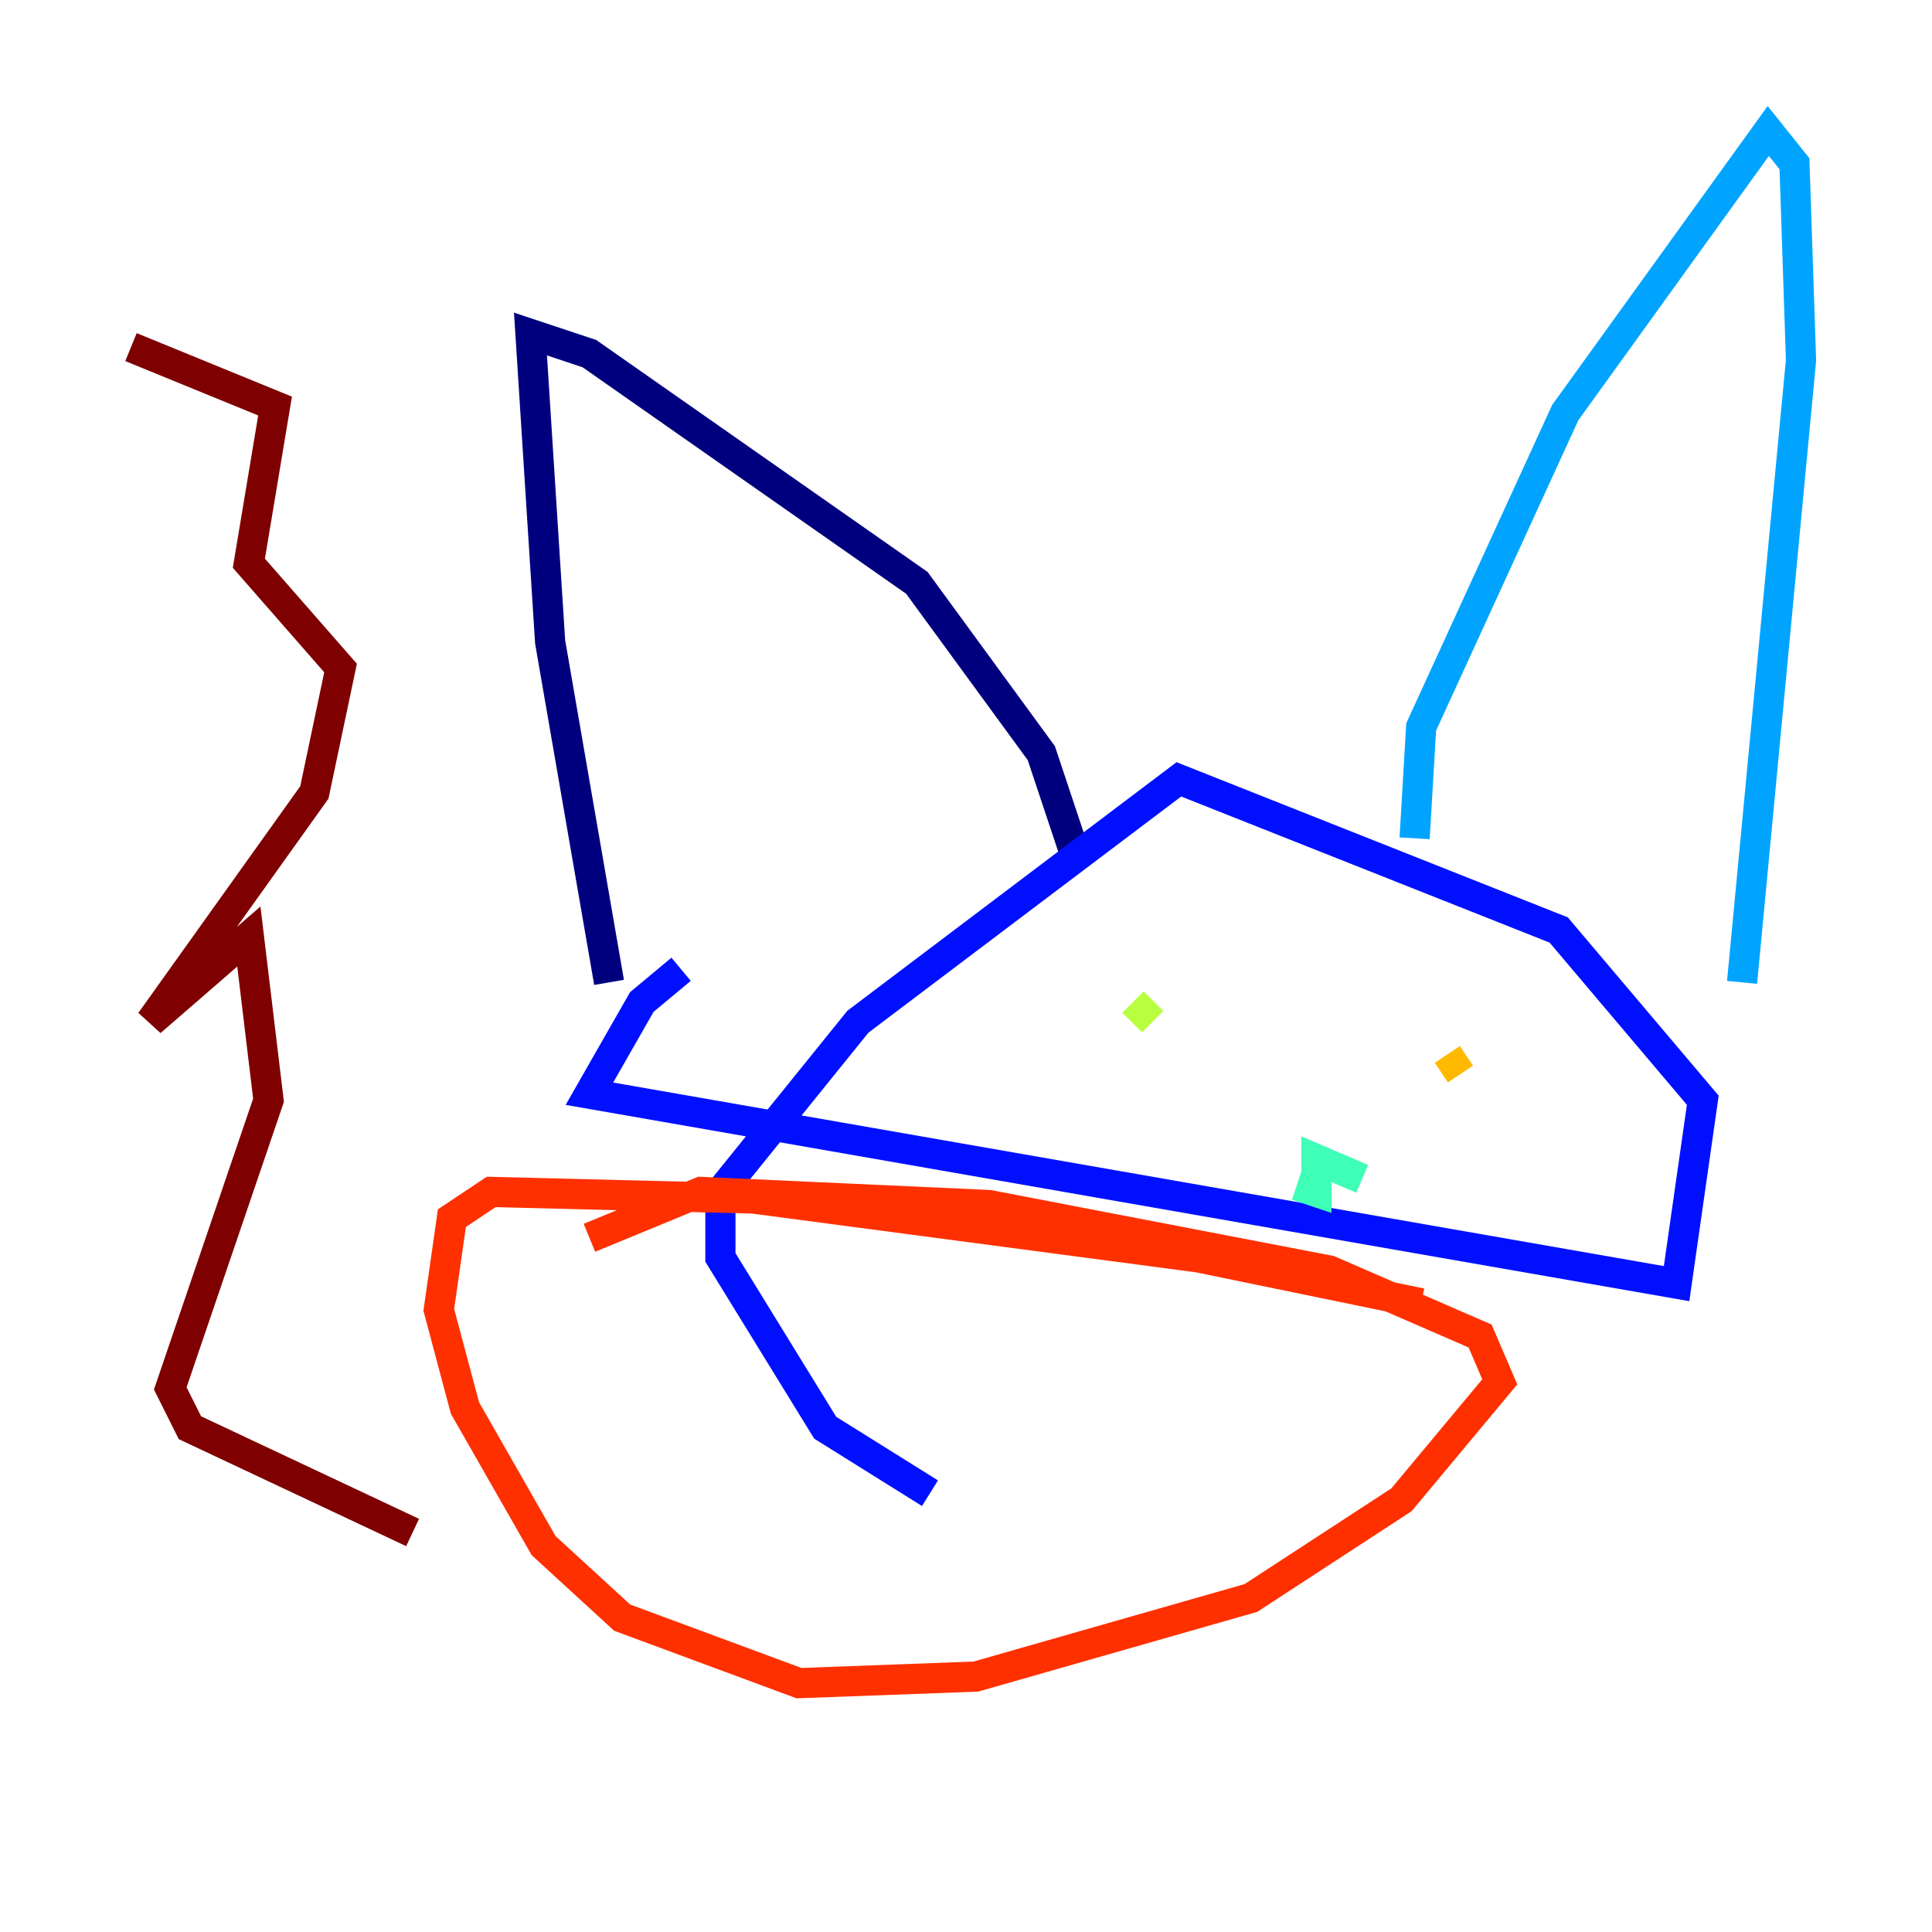 <?xml version="1.0" encoding="utf-8" ?>
<svg baseProfile="tiny" height="128" version="1.2" viewBox="0,0,128,128" width="128" xmlns="http://www.w3.org/2000/svg" xmlns:ev="http://www.w3.org/2001/xml-events" xmlns:xlink="http://www.w3.org/1999/xlink"><defs /><polyline fill="none" points="40.352,65.085 36.447,42.522 35.146,22.129 39.051,23.43 60.746,38.617 68.99,49.898 71.159,56.407" stroke="#00007f" stroke-width="2" /><polyline fill="none" points="45.125,64.217 42.522,66.386 39.051,72.461 111.078,85.044 112.814,72.895 103.268,61.614 78.102,51.634 56.841,67.688 47.729,78.969 47.729,83.308 54.671,94.59 61.614,98.929" stroke="#0010ff" stroke-width="2" /><polyline fill="none" points="93.722,55.539 94.156,48.163 103.702,27.336 117.153,8.678 118.888,10.848 119.322,23.864 115.417,65.085" stroke="#00a4ff" stroke-width="2" /><polyline fill="none" points="90.251,78.102 87.214,76.8 87.214,78.969 85.912,78.536" stroke="#3fffb7" stroke-width="2" /><polyline fill="none" points="75.064,66.386 76.366,67.688" stroke="#b7ff3f" stroke-width="2" /><polyline fill="none" points="95.891,69.858 96.759,71.159" stroke="#ffb900" stroke-width="2" /><polyline fill="none" points="94.156,86.346 79.403,83.308 49.898,79.403 32.542,78.969 29.939,80.705 29.071,86.78 30.807,93.288 36.014,102.4 41.22,107.173 52.936,111.512 64.651,111.078 82.875,105.871 92.854,99.363 99.363,91.552 98.061,88.515 88.081,84.176 65.519,79.837 46.427,78.969 39.051,82.007" stroke="#ff3000" stroke-width="2" /><polyline fill="none" points="27.336,101.532 12.583,94.59 11.281,91.986 17.79,72.895 16.488,62.047 9.98,67.688 20.827,52.502 22.563,44.258 16.488,37.315 18.224,26.902 8.678,22.997" stroke="#7f0000" stroke-width="2" /></svg>